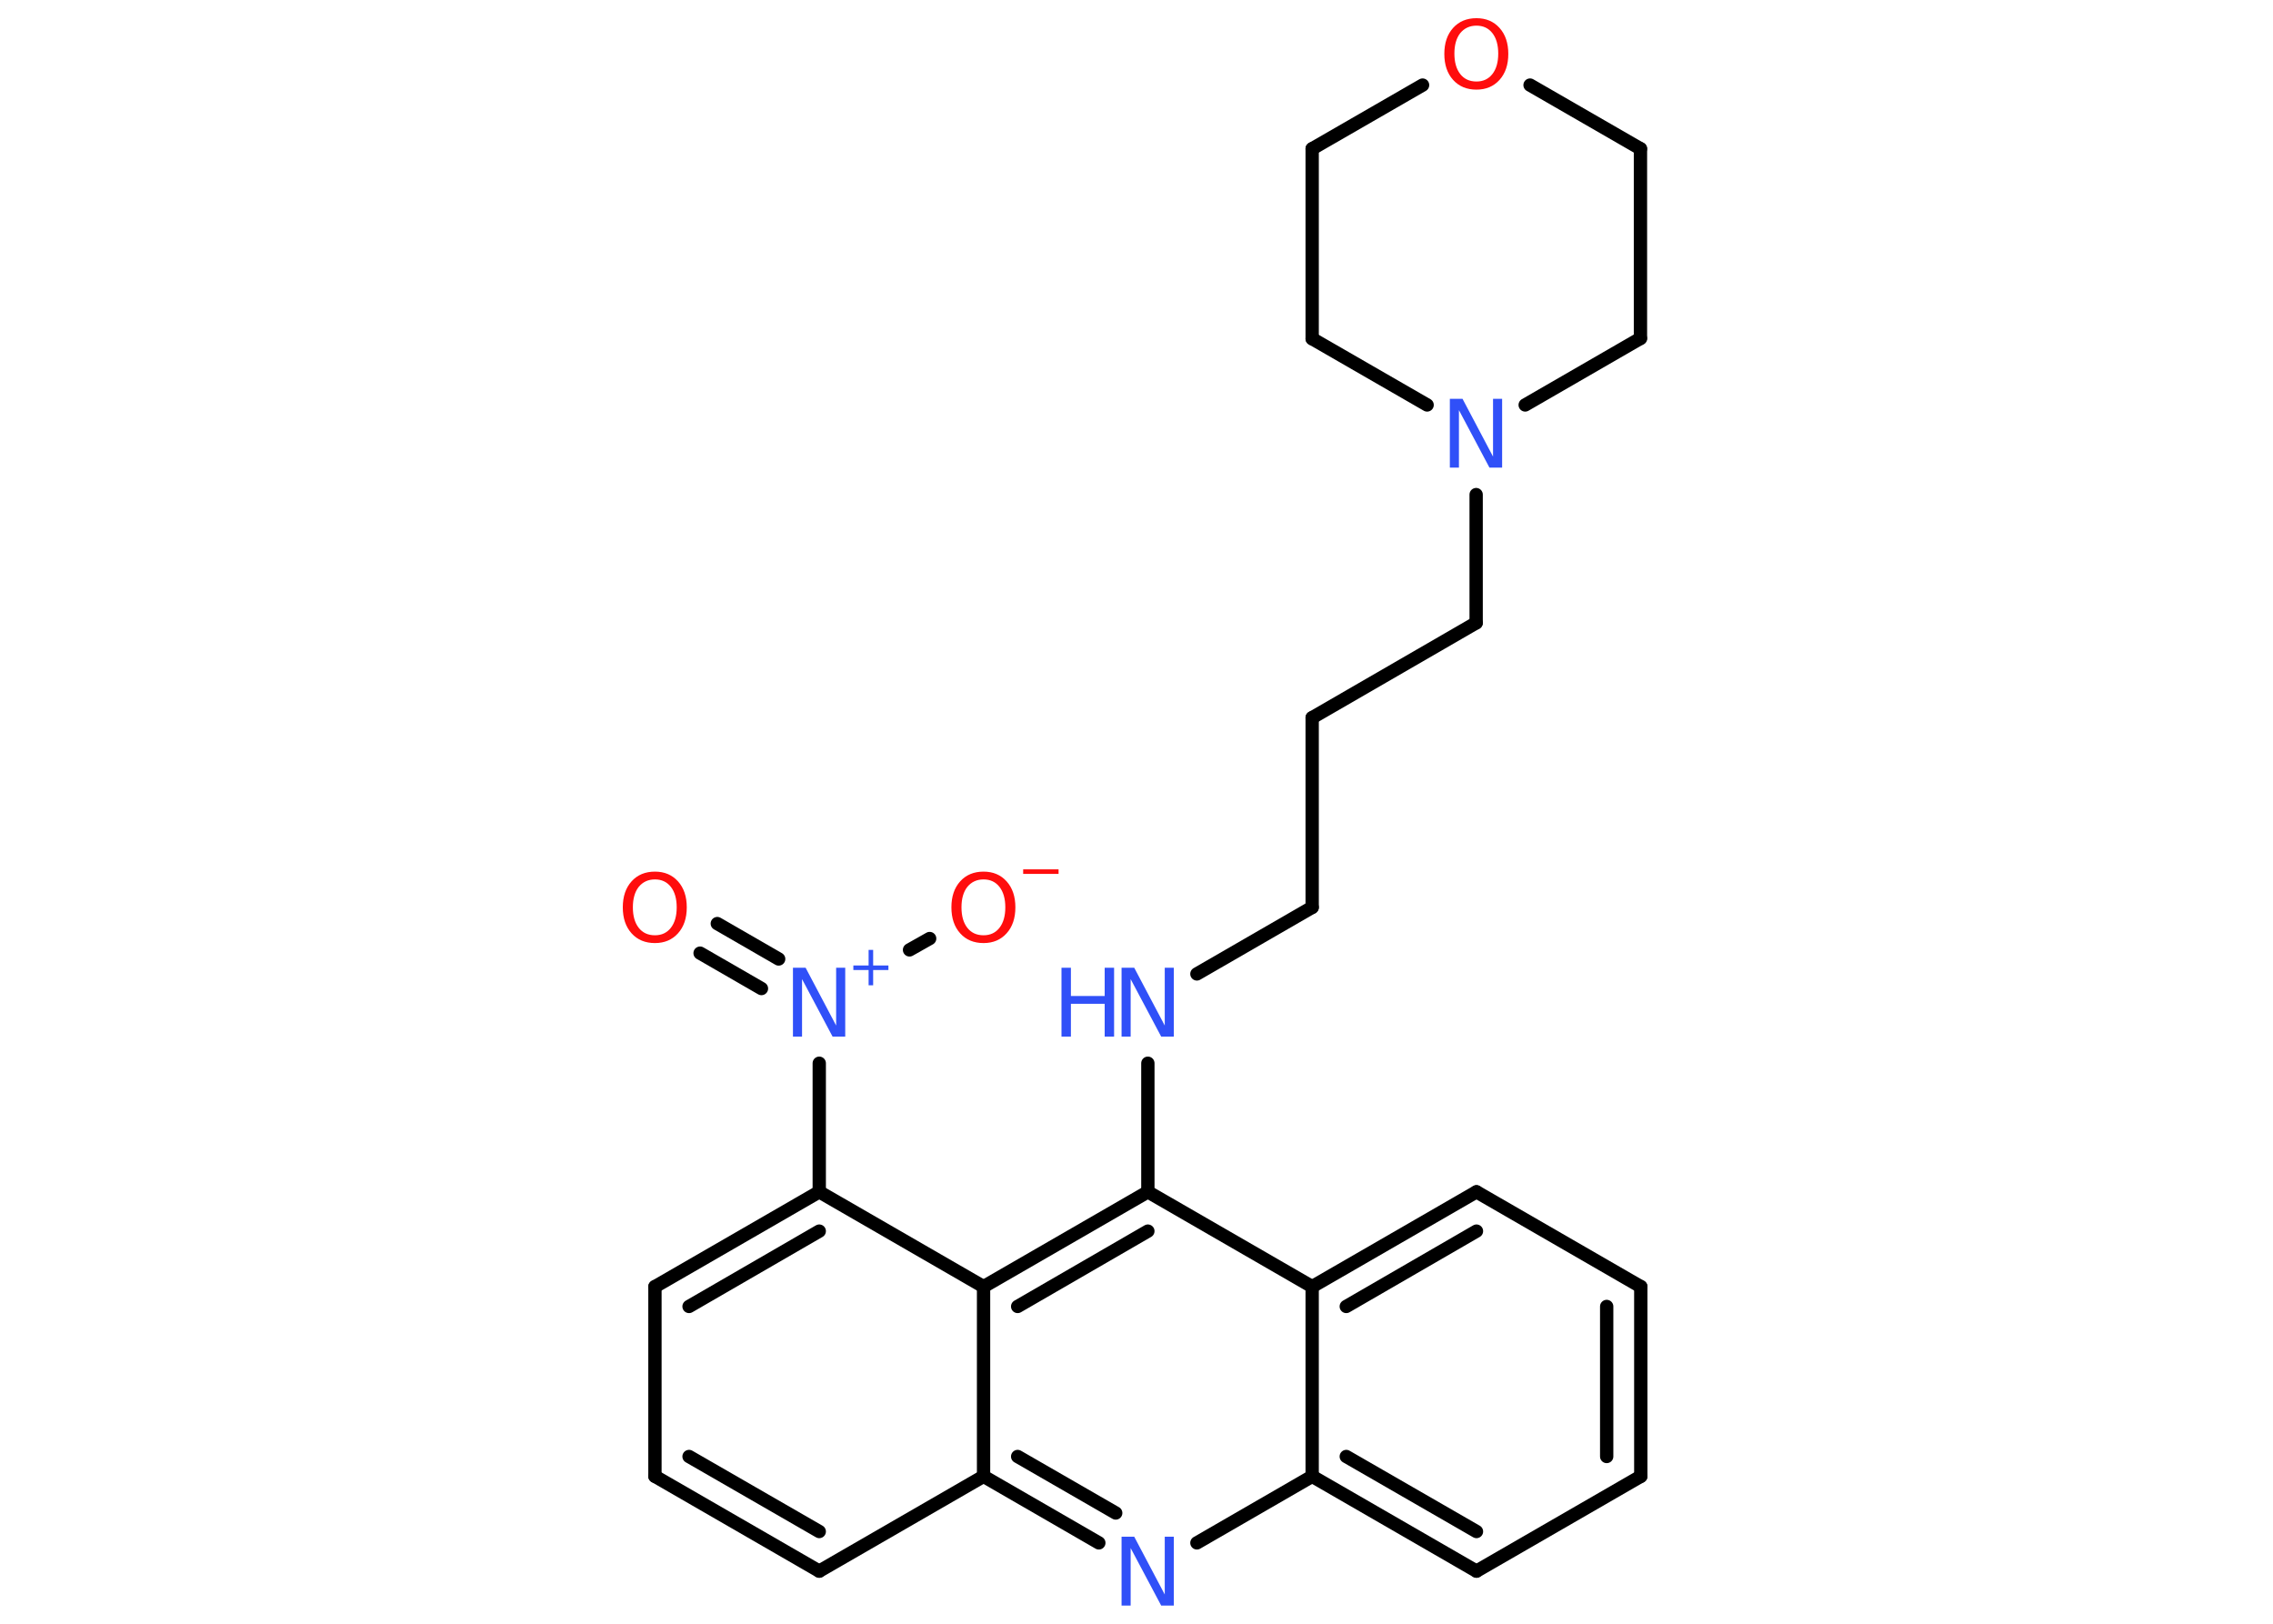 <?xml version='1.0' encoding='UTF-8'?>
<!DOCTYPE svg PUBLIC "-//W3C//DTD SVG 1.1//EN" "http://www.w3.org/Graphics/SVG/1.1/DTD/svg11.dtd">
<svg version='1.2' xmlns='http://www.w3.org/2000/svg' xmlns:xlink='http://www.w3.org/1999/xlink' width='70.0mm' height='50.0mm' viewBox='0 0 70.0 50.0'>
  <desc>Generated by the Chemistry Development Kit (http://github.com/cdk)</desc>
  <g stroke-linecap='round' stroke-linejoin='round' stroke='#000000' stroke-width='.41' fill='#3050F8'>
    <rect x='.0' y='.0' width='70.0' height='50.0' fill='#FFFFFF' stroke='none'/>
    <g id='mol1' class='mol'>
      <g id='mol1bnd1' class='bond'>
        <line x1='22.09' y1='28.44' x2='23.98' y2='29.53'/>
        <line x1='21.56' y1='29.35' x2='23.45' y2='30.44'/>
      </g>
      <line id='mol1bnd2' class='bond' x1='28.01' y1='29.25' x2='28.63' y2='28.9'/>
      <line id='mol1bnd3' class='bond' x1='25.23' y1='32.74' x2='25.23' y2='36.7'/>
      <g id='mol1bnd4' class='bond'>
        <line x1='25.23' y1='36.7' x2='20.17' y2='39.62'/>
        <line x1='25.23' y1='37.91' x2='21.22' y2='40.23'/>
      </g>
      <line id='mol1bnd5' class='bond' x1='20.17' y1='39.62' x2='20.17' y2='45.46'/>
      <g id='mol1bnd6' class='bond'>
        <line x1='20.17' y1='45.46' x2='25.23' y2='48.38'/>
        <line x1='21.22' y1='44.85' x2='25.23' y2='47.16'/>
      </g>
      <line id='mol1bnd7' class='bond' x1='25.23' y1='48.38' x2='30.29' y2='45.46'/>
      <g id='mol1bnd8' class='bond'>
        <line x1='30.29' y1='45.46' x2='33.84' y2='47.51'/>
        <line x1='31.34' y1='44.85' x2='34.36' y2='46.59'/>
      </g>
      <line id='mol1bnd9' class='bond' x1='36.86' y1='47.51' x2='40.41' y2='45.46'/>
      <g id='mol1bnd10' class='bond'>
        <line x1='40.41' y1='45.46' x2='45.47' y2='48.38'/>
        <line x1='41.46' y1='44.85' x2='45.47' y2='47.16'/>
      </g>
      <line id='mol1bnd11' class='bond' x1='45.47' y1='48.38' x2='50.53' y2='45.46'/>
      <g id='mol1bnd12' class='bond'>
        <line x1='50.53' y1='45.46' x2='50.53' y2='39.62'/>
        <line x1='49.48' y1='44.85' x2='49.48' y2='40.23'/>
      </g>
      <line id='mol1bnd13' class='bond' x1='50.53' y1='39.62' x2='45.47' y2='36.7'/>
      <g id='mol1bnd14' class='bond'>
        <line x1='45.47' y1='36.7' x2='40.41' y2='39.62'/>
        <line x1='45.47' y1='37.91' x2='41.46' y2='40.23'/>
      </g>
      <line id='mol1bnd15' class='bond' x1='40.41' y1='45.46' x2='40.41' y2='39.62'/>
      <line id='mol1bnd16' class='bond' x1='40.41' y1='39.62' x2='35.35' y2='36.7'/>
      <line id='mol1bnd17' class='bond' x1='35.35' y1='36.7' x2='35.35' y2='32.74'/>
      <line id='mol1bnd18' class='bond' x1='36.86' y1='29.99' x2='40.41' y2='27.94'/>
      <line id='mol1bnd19' class='bond' x1='40.41' y1='27.94' x2='40.41' y2='22.1'/>
      <line id='mol1bnd20' class='bond' x1='40.41' y1='22.1' x2='45.46' y2='19.18'/>
      <line id='mol1bnd21' class='bond' x1='45.46' y1='19.18' x2='45.46' y2='15.23'/>
      <line id='mol1bnd22' class='bond' x1='43.95' y1='12.47' x2='40.41' y2='10.43'/>
      <line id='mol1bnd23' class='bond' x1='40.41' y1='10.43' x2='40.41' y2='4.58'/>
      <line id='mol1bnd24' class='bond' x1='40.41' y1='4.58' x2='43.81' y2='2.62'/>
      <line id='mol1bnd25' class='bond' x1='47.12' y1='2.62' x2='50.52' y2='4.58'/>
      <line id='mol1bnd26' class='bond' x1='50.52' y1='4.58' x2='50.52' y2='10.42'/>
      <line id='mol1bnd27' class='bond' x1='46.97' y1='12.47' x2='50.52' y2='10.42'/>
      <g id='mol1bnd28' class='bond'>
        <line x1='35.35' y1='36.7' x2='30.29' y2='39.62'/>
        <line x1='35.35' y1='37.91' x2='31.34' y2='40.23'/>
      </g>
      <line id='mol1bnd29' class='bond' x1='25.23' y1='36.7' x2='30.29' y2='39.62'/>
      <line id='mol1bnd30' class='bond' x1='30.29' y1='45.46' x2='30.29' y2='39.62'/>
      <path id='mol1atm1' class='atom' d='M20.17 27.08q-.31 .0 -.5 .23q-.18 .23 -.18 .63q.0 .4 .18 .63q.18 .23 .5 .23q.31 .0 .49 -.23q.18 -.23 .18 -.63q.0 -.4 -.18 -.63q-.18 -.23 -.49 -.23zM20.17 26.84q.44 .0 .71 .3q.27 .3 .27 .8q.0 .5 -.27 .8q-.27 .3 -.71 .3q-.45 .0 -.72 -.3q-.27 -.3 -.27 -.8q.0 -.5 .27 -.8q.27 -.3 .72 -.3z' stroke='none' fill='#FF0D0D'/>
      <g id='mol1atm2' class='atom'>
        <path d='M24.43 29.8h.38l.94 1.78v-1.78h.28v2.12h-.39l-.94 -1.77v1.77h-.28v-2.12z' stroke='none'/>
        <path d='M26.89 29.25v.48h.47v.14h-.47v.47h-.14v-.47h-.47v-.14h.47v-.48h.14z' stroke='none'/>
      </g>
      <g id='mol1atm3' class='atom'>
        <path d='M30.29 27.08q-.31 .0 -.5 .23q-.18 .23 -.18 .63q.0 .4 .18 .63q.18 .23 .5 .23q.31 .0 .49 -.23q.18 -.23 .18 -.63q.0 -.4 -.18 -.63q-.18 -.23 -.49 -.23zM30.29 26.84q.44 .0 .71 .3q.27 .3 .27 .8q.0 .5 -.27 .8q-.27 .3 -.71 .3q-.45 .0 -.72 -.3q-.27 -.3 -.27 -.8q.0 -.5 .27 -.8q.27 -.3 .72 -.3z' stroke='none' fill='#FF0D0D'/>
        <path d='M31.51 26.77h1.09v.14h-1.09v-.14z' stroke='none' fill='#FF0D0D'/>
      </g>
      <path id='mol1atm9' class='atom' d='M34.55 47.32h.38l.94 1.78v-1.78h.28v2.12h-.39l-.94 -1.77v1.77h-.28v-2.12z' stroke='none'/>
      <g id='mol1atm17' class='atom'>
        <path d='M34.55 29.8h.38l.94 1.78v-1.78h.28v2.12h-.39l-.94 -1.77v1.77h-.28v-2.12z' stroke='none'/>
        <path d='M32.69 29.8h.29v.87h1.04v-.87h.29v2.12h-.29v-1.01h-1.04v1.01h-.29v-2.12z' stroke='none'/>
      </g>
      <path id='mol1atm21' class='atom' d='M44.66 12.28h.38l.94 1.78v-1.78h.28v2.12h-.39l-.94 -1.77v1.77h-.28v-2.12z' stroke='none'/>
      <path id='mol1atm24' class='atom' d='M45.47 .79q-.31 .0 -.5 .23q-.18 .23 -.18 .63q.0 .4 .18 .63q.18 .23 .5 .23q.31 .0 .49 -.23q.18 -.23 .18 -.63q.0 -.4 -.18 -.63q-.18 -.23 -.49 -.23zM45.47 .56q.44 .0 .71 .3q.27 .3 .27 .8q.0 .5 -.27 .8q-.27 .3 -.71 .3q-.45 .0 -.72 -.3q-.27 -.3 -.27 -.8q.0 -.5 .27 -.8q.27 -.3 .72 -.3z' stroke='none' fill='#FF0D0D'/>
    </g>
  </g>
</svg>

